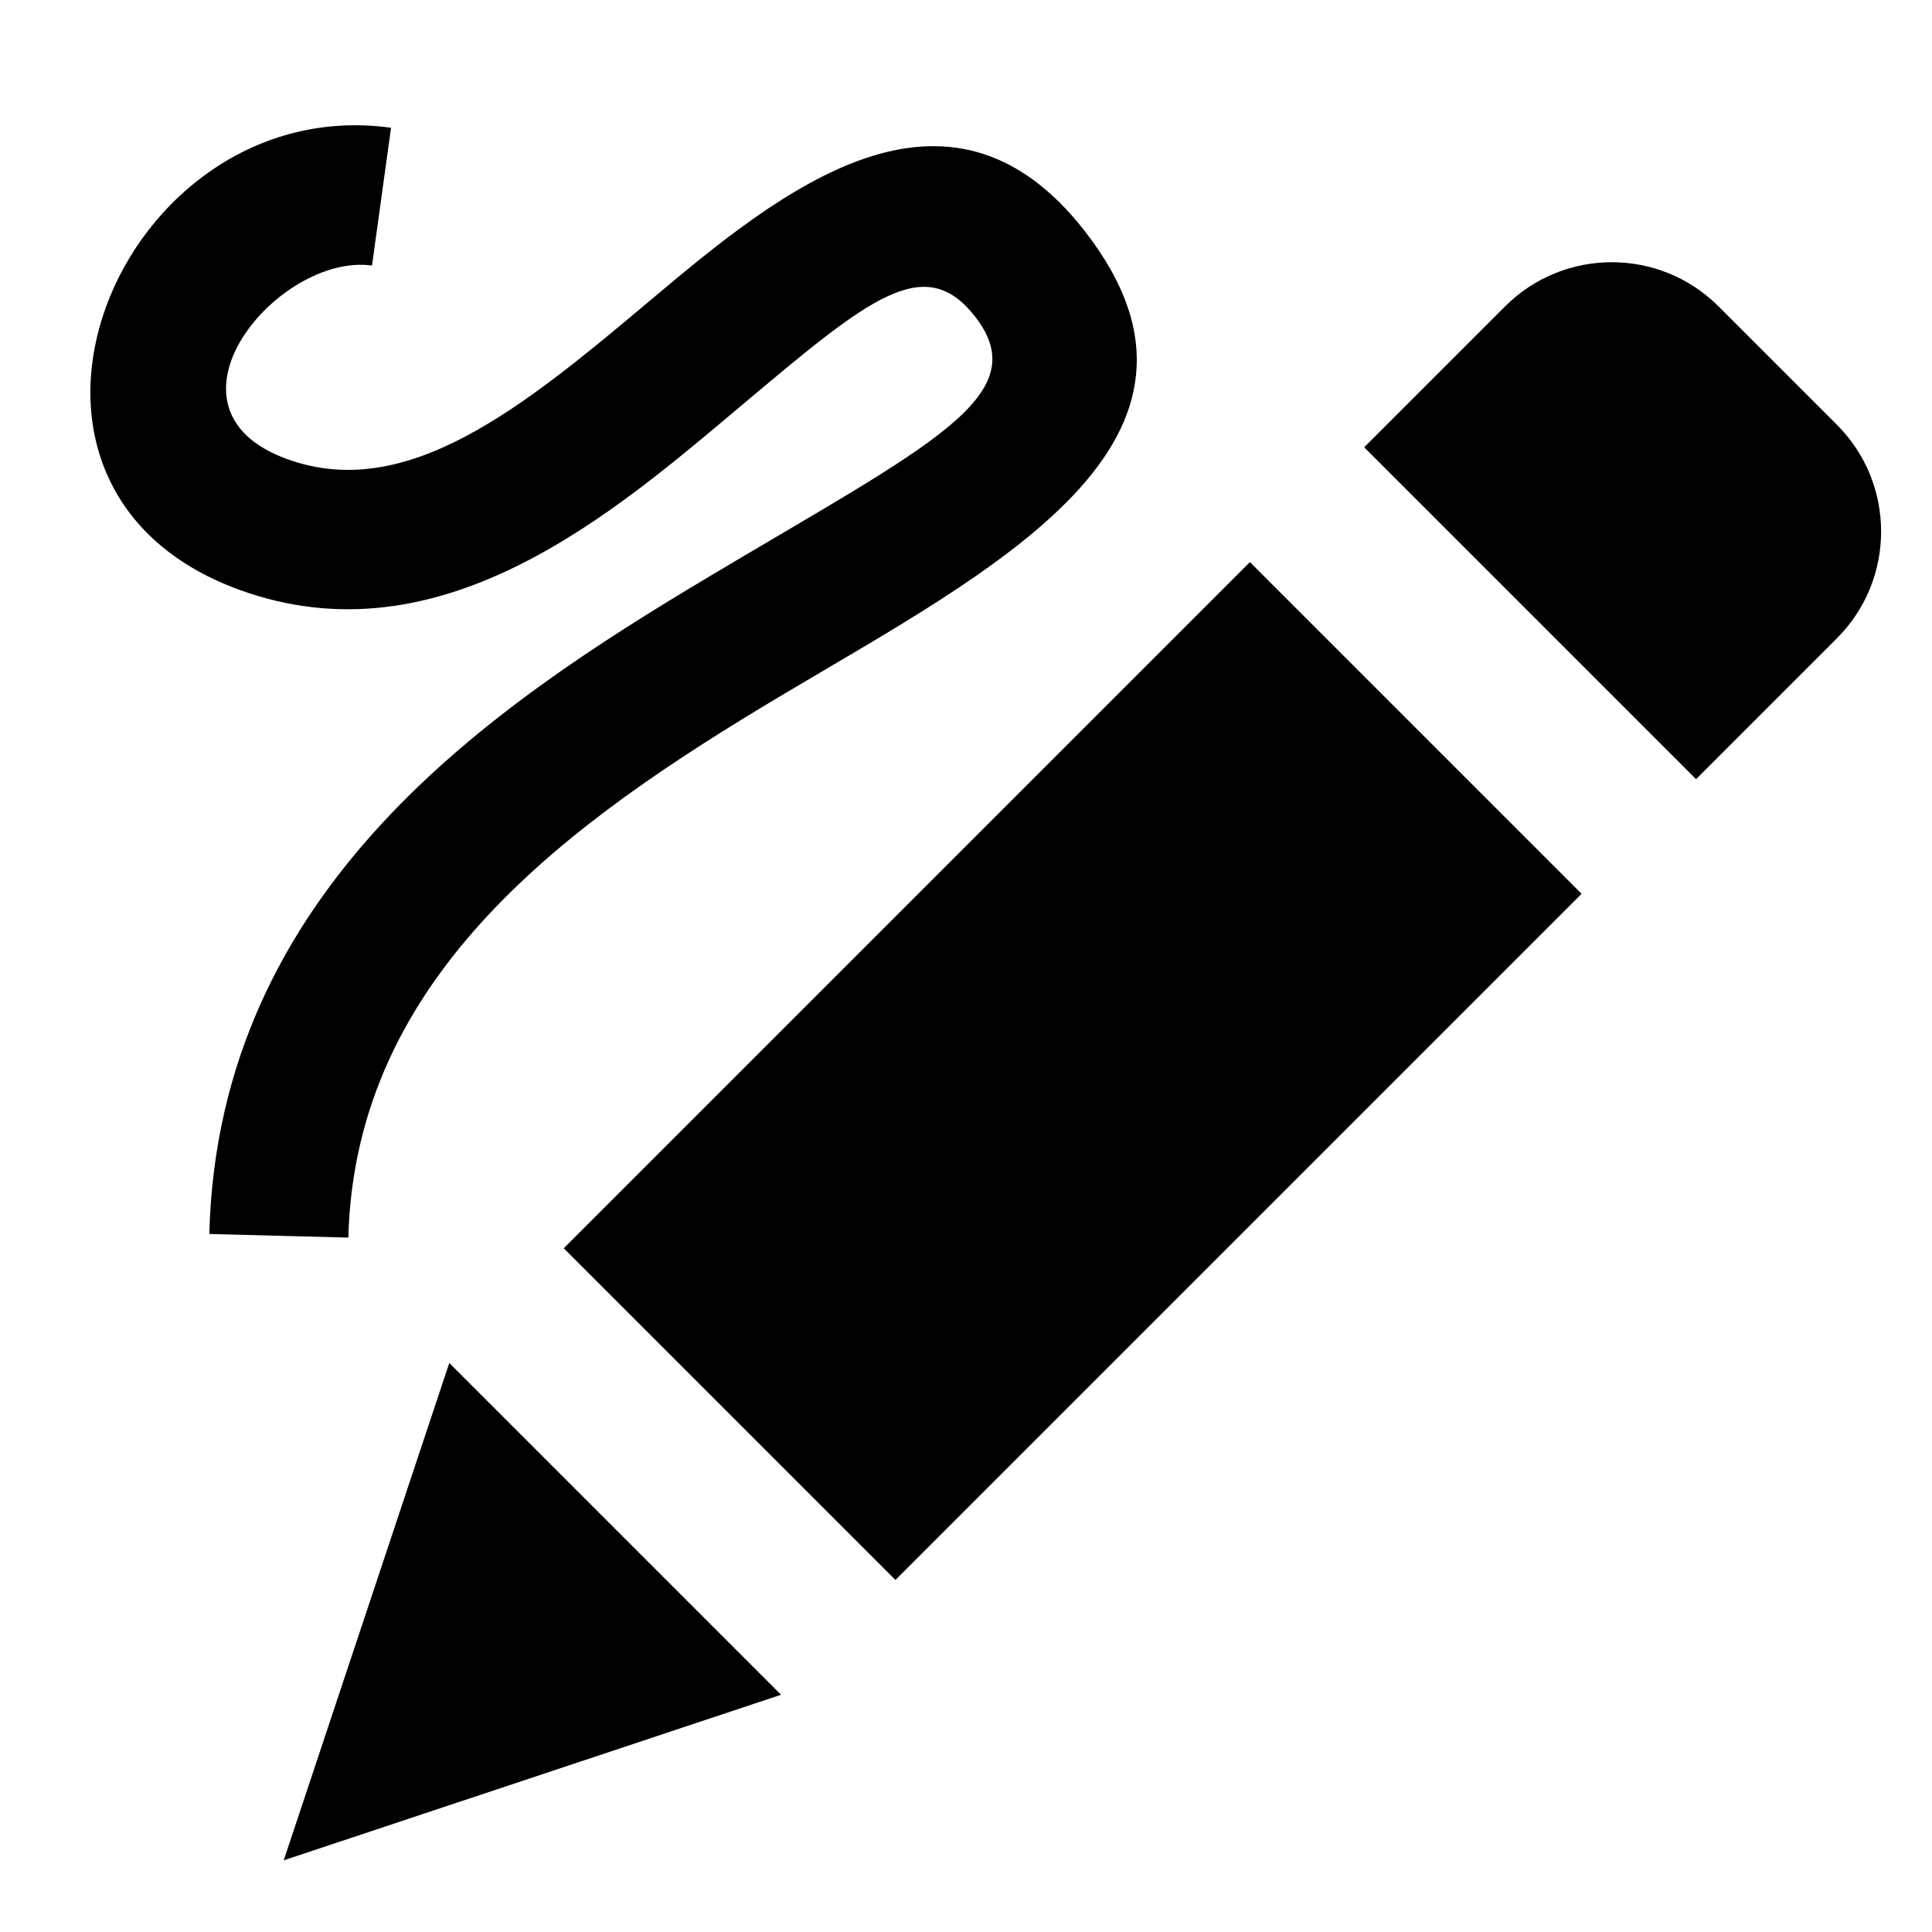 <?xml version="1.0" encoding="UTF-8" standalone="no"?>
<svg
   xmlns:dc="http://purl.org/dc/elements/1.1/"
   xmlns:cc="http://creativecommons.org/ns#"
   xmlns:rdf="http://www.w3.org/1999/02/22-rdf-syntax-ns#"
   xmlns:svg="http://www.w3.org/2000/svg"
   xmlns="http://www.w3.org/2000/svg"
   xmlns:sodipodi="http://sodipodi.sourceforge.net/DTD/sodipodi-0.dtd"
   xmlns:inkscape="http://www.inkscape.org/namespaces/inkscape"
   inkscape:version="1.0alpha2 (119fb3b5e8, 2019-06-21, custom)"
   sodipodi:docname="draw-freehand-symbolic.svg"
   viewBox="0 0 16 16"
   height="16"
   width="16"
   id="svg1"
   version="1.1">
  <style
     id="s0">.base {  }
.success {  }
.warning {  }
.error {  }
.dark {  }
</style>
  <style
     id="s2"> 
     @import '../../highlights.css'; 
  </style>
  <defs
     id="defs1619">
    <inkscape:path-effect
       attempt_force_join="true"
       miter_limit="100"
       linejoin_type="extrp_arc"
       line_width="2"
       linecap_type="butt"
       is_visible="true"
       id="path-effect3466"
       effect="join_type" />
  </defs>
  <sodipodi:namedview
     inkscape:document-rotation="0"
     inkscape:current-layer="svg1"
     inkscape:window-maximized="1"
     inkscape:window-y="27"
     inkscape:window-x="0"
     inkscape:window-height="1016"
     inkscape:window-width="1920"
     inkscape:cy="16.689066"
     inkscape:cx="3.5769252"
     inkscape:zoom="11.542719"
     showgrid="true"
     id="namedview"
     guidetolerance="10"
     gridtolerance="10"
     objecttolerance="10"
     inkscape:snap-global="false">
    <inkscape:grid
       id="grid"
       type="xygrid" />
  </sodipodi:namedview>
  <g
     inkscape:label="draw-freehand"
     id="g0">
    <path
       id="background"
       d="M 0,0 H 16 V 16 H 0 Z"
       style="opacity:0"
       inkscape:connector-curvature="0" />
    <g
       style="stroke-width:1.609"
       id="g2263"
       transform="matrix(0.589,0,0,0.589,-572.277,-131.552)">
      <path
         class="base"
         id="rect2253"
         style="stroke-width:1.609"
         transform="rotate(-45)"
         d="m 522.294,862.977 h 13.644 v 6.595 h -13.644 z" />
      <path
         class="base"
         style="stroke-width:1.609"
         d="m 997.436,232.322 -1.981,1.981 -4.666,-4.666 1.981,-1.981 c 0.828,-0.828 2.173,-0.828 3.001,0 l 1.665,1.665 c 0.828,0.828 0.828,2.173 0,3.001 z"
         id="path2255"
         inkscape:connector-curvature="0"
         sodipodi:nodetypes="sccssss" />
      <path
         id="polygon2257"
         d="m 977.925,242.512 -2.328,6.993 6.993,-2.328 z"
         inkscape:connector-curvature="0"
         sodipodi:nodetypes="cccc"
         class="success" />
    </g>
    <path
       inkscape:original-d="m 968.89943,243.72882 c 0.22462,-8.75257 14.06435,-9.63479 10.80057,-13.82882 -2.71274,-3.48593 -6.39464,5.28981 -11.02814,3.59989 -3.05772,-1.11521 -0.92991,-5.07532 1.70422,-4.71148"
       inkscape:path-effect="#path-effect3466"
       d="m 969.899,243.754 c 0.097,-3.785 3.189,-5.981 6.221,-7.791 3.01,-1.797 6.726,-3.649 4.369,-6.678 -1.977,-2.541 -4.382,-0.577 -6.227,0.975 -1.842,1.55 -3.516,2.931 -5.248,2.299 -2.002,-0.73 -0.119,-2.967 1.225,-2.781 l 0.274,-1.981 c -3.904,-0.539 -6.28,5.147 -2.184,6.642 2.901,1.058 5.386,-1.104 7.221,-2.648 1.833,-1.542 2.633,-2.213 3.361,-1.278 0.888,1.141 -0.664,1.851 -3.816,3.732 -3.128,1.867 -7.068,4.489 -7.195,9.457 z"
       id="path2265"
       inkscape:connector-curvature="0"
       transform="matrix(0.576,0,0,0.576,-555.777,-130.153)"
       sodipodi:nodetypes="cssc"
       class="success" />
  </g>
</svg>
